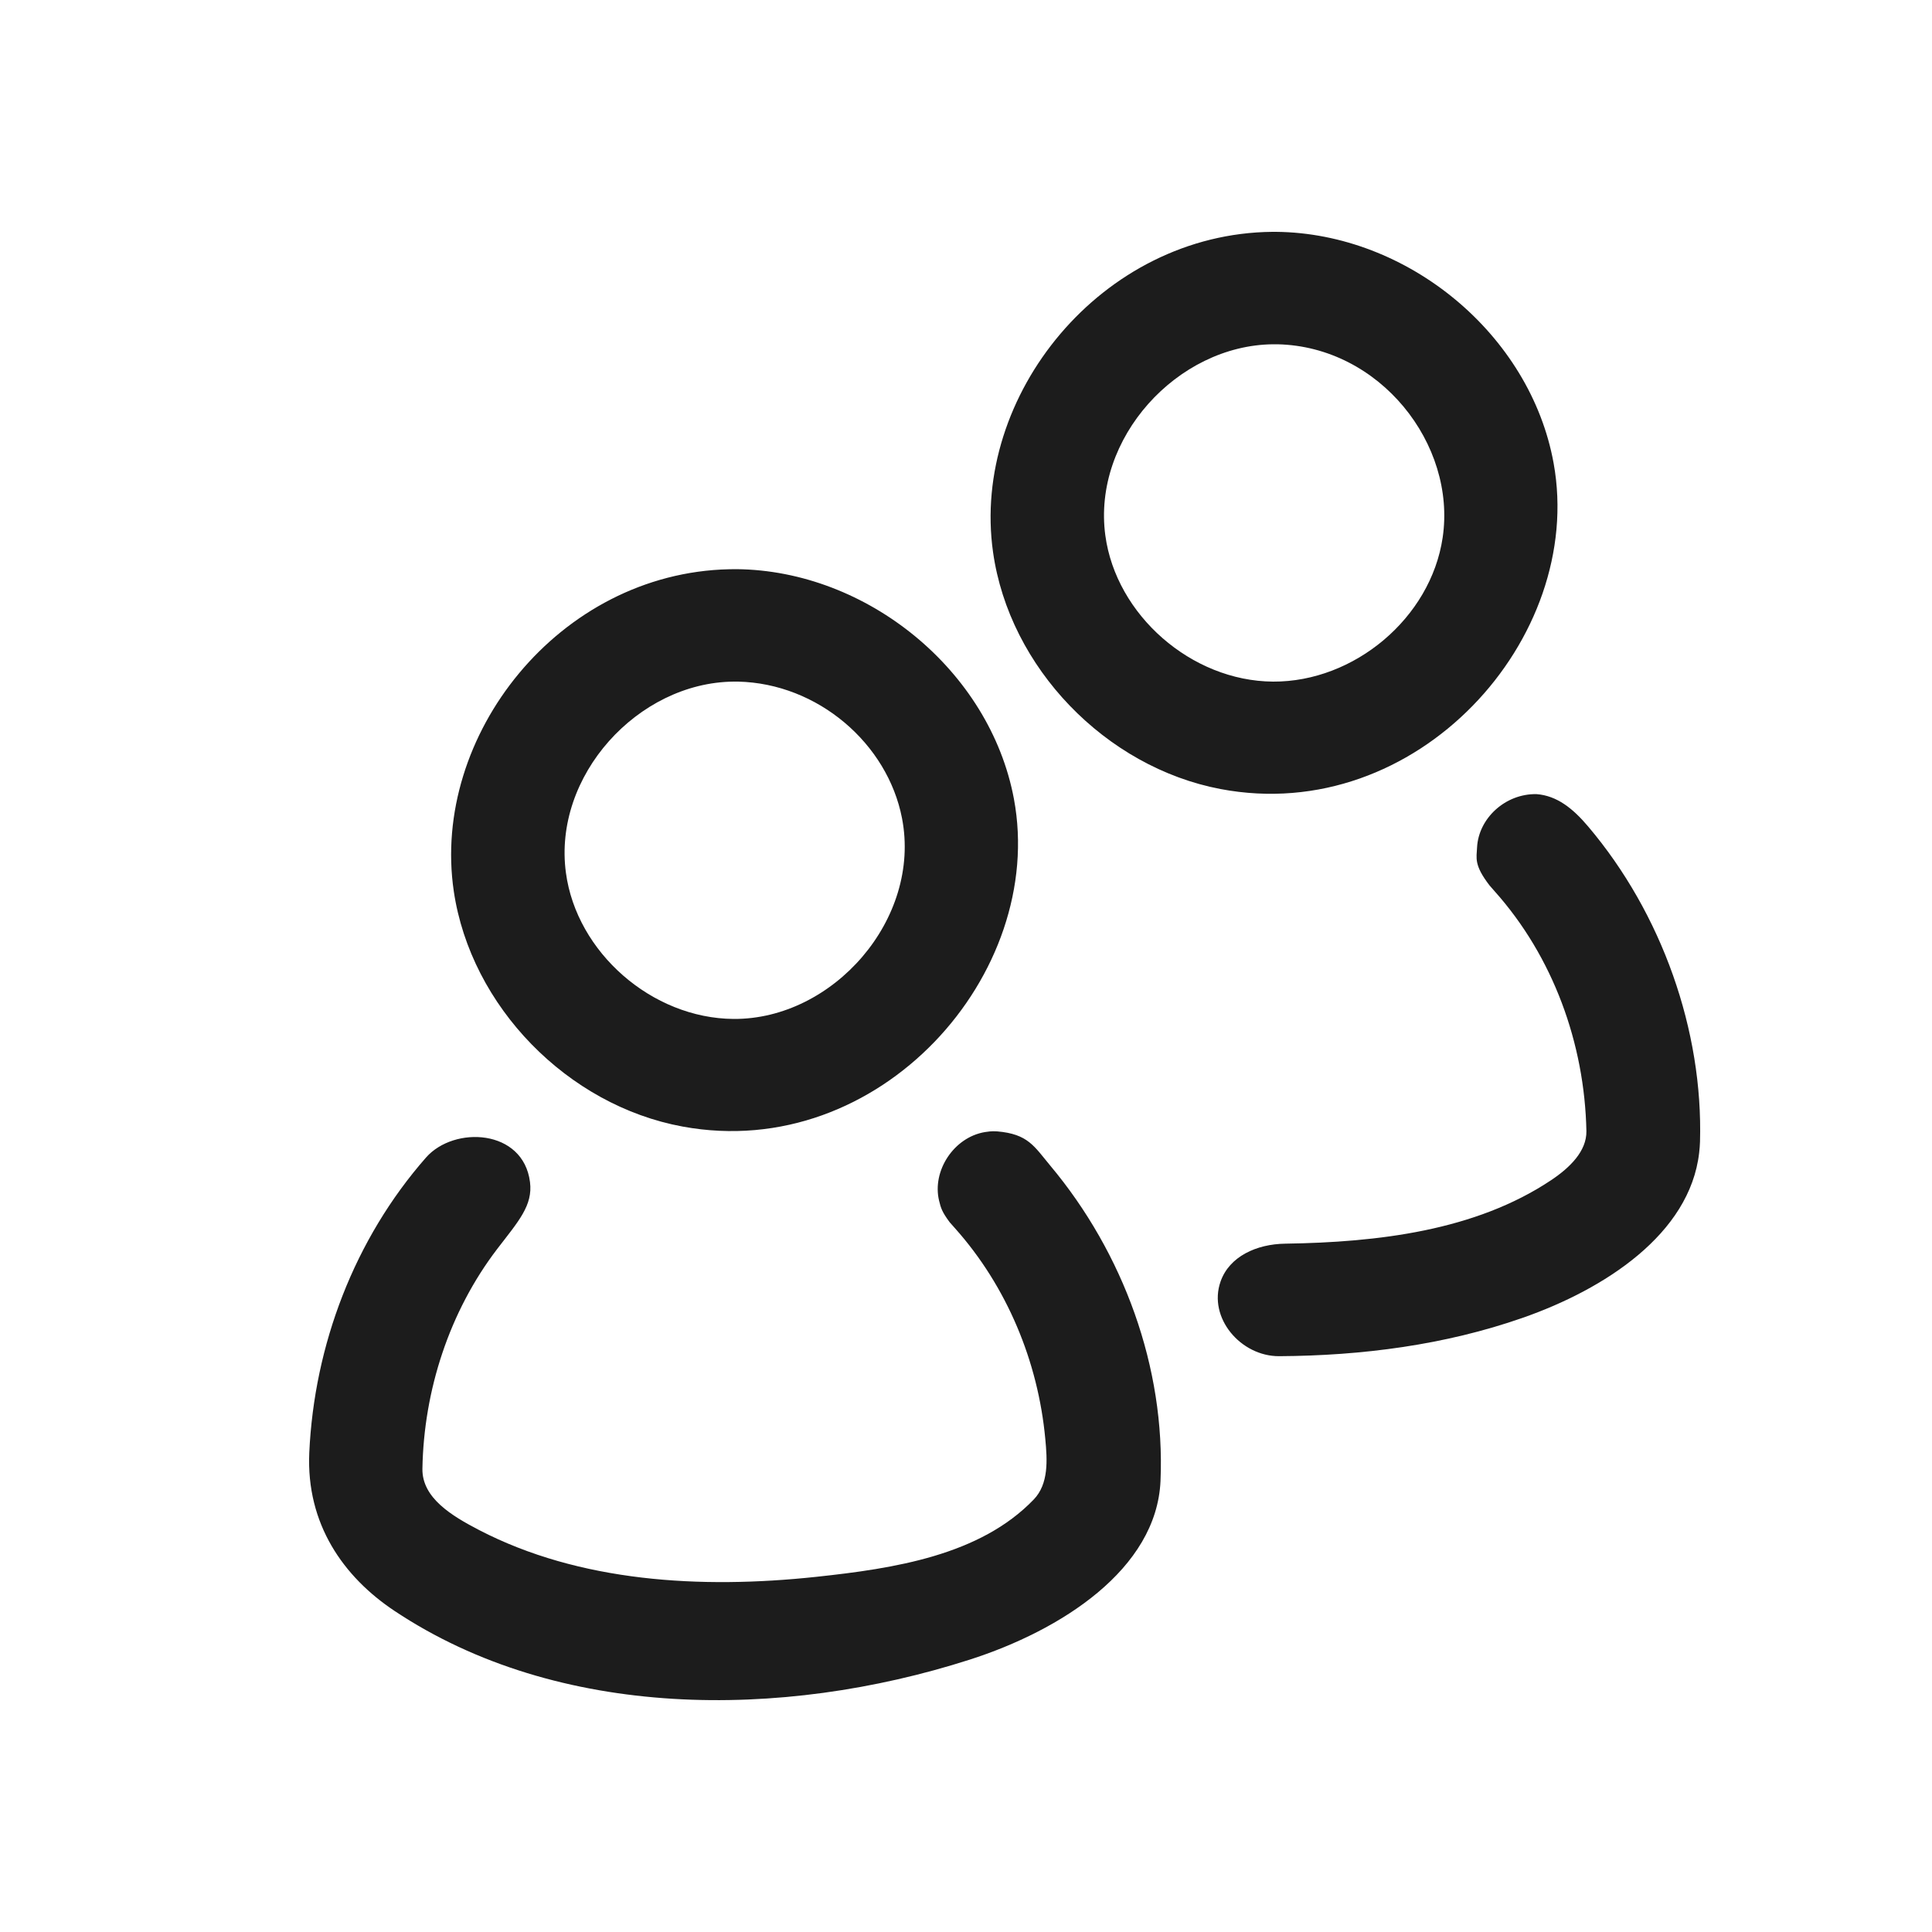 <svg width="25" height="25" viewBox="0 0 25 25" fill="none" xmlns="http://www.w3.org/2000/svg">
<path d="M12.903 14.64C13.304 14.674 13.382 14.833 13.592 15.085C14.537 16.214 15.08 17.696 15.017 19.163C14.967 20.306 13.729 21.098 12.544 21.477C10.111 22.256 7.224 22.257 5.105 20.845C4.444 20.405 3.961 19.721 4.002 18.798C4.066 17.406 4.585 16.035 5.513 14.978C5.877 14.565 6.771 14.608 6.858 15.295C6.897 15.598 6.71 15.802 6.435 16.16C5.814 16.972 5.484 17.992 5.466 19.005C5.46 19.382 5.842 19.613 6.2 19.799C7.497 20.471 9.062 20.565 10.564 20.404C11.573 20.296 12.681 20.126 13.376 19.404C13.572 19.201 13.552 18.891 13.526 18.619C13.433 17.618 13.029 16.646 12.359 15.895L12.289 15.816C12.187 15.679 12.175 15.63 12.152 15.538C12.058 15.152 12.342 14.716 12.745 14.649C12.845 14.633 12.87 14.64 12.903 14.64ZM19.883 10.276C20.147 10.296 20.354 10.462 20.55 10.694C21.507 11.823 22.039 13.338 21.998 14.774C21.996 14.822 21.993 14.869 21.987 14.917C21.866 15.97 20.762 16.683 19.702 17.053C18.698 17.404 17.624 17.543 16.553 17.549C16.056 17.552 15.629 17.053 15.794 16.583C15.908 16.258 16.26 16.098 16.631 16.093C17.832 16.075 19.091 15.925 20.069 15.273C20.317 15.108 20.532 14.894 20.528 14.637C20.505 13.501 20.096 12.377 19.339 11.531L19.276 11.459C19.07 11.193 19.107 11.102 19.113 10.967C19.132 10.589 19.479 10.268 19.883 10.276ZM9.531 7.365C11.217 7.381 12.808 8.673 13.12 10.337C13.543 12.603 11.382 15.046 8.835 14.578C7.345 14.305 6.093 13.024 5.872 11.533C5.575 9.523 7.23 7.414 9.436 7.366C9.467 7.365 9.499 7.365 9.531 7.365ZM9.493 8.82C8.253 8.832 7.153 10.04 7.323 11.294C7.461 12.322 8.434 13.178 9.493 13.185C10.779 13.193 11.925 11.894 11.672 10.588C11.485 9.621 10.583 8.843 9.55 8.82C9.531 8.82 9.512 8.82 9.493 8.82ZM16.511 3C18.217 3.016 19.803 4.328 20.104 5.995C20.514 8.263 18.334 10.692 15.793 10.21C14.306 9.927 13.061 8.639 12.85 7.145C12.563 5.121 14.253 3.021 16.464 3C16.48 3 16.495 3 16.511 3ZM16.473 4.455C15.234 4.467 14.133 5.672 14.303 6.929C14.442 7.957 15.415 8.813 16.473 8.82C17.521 8.826 18.514 7.999 18.668 6.956C18.847 5.75 17.857 4.484 16.53 4.455C16.511 4.455 16.492 4.455 16.473 4.455Z" fill="#1C1C1C"/>
</svg>
